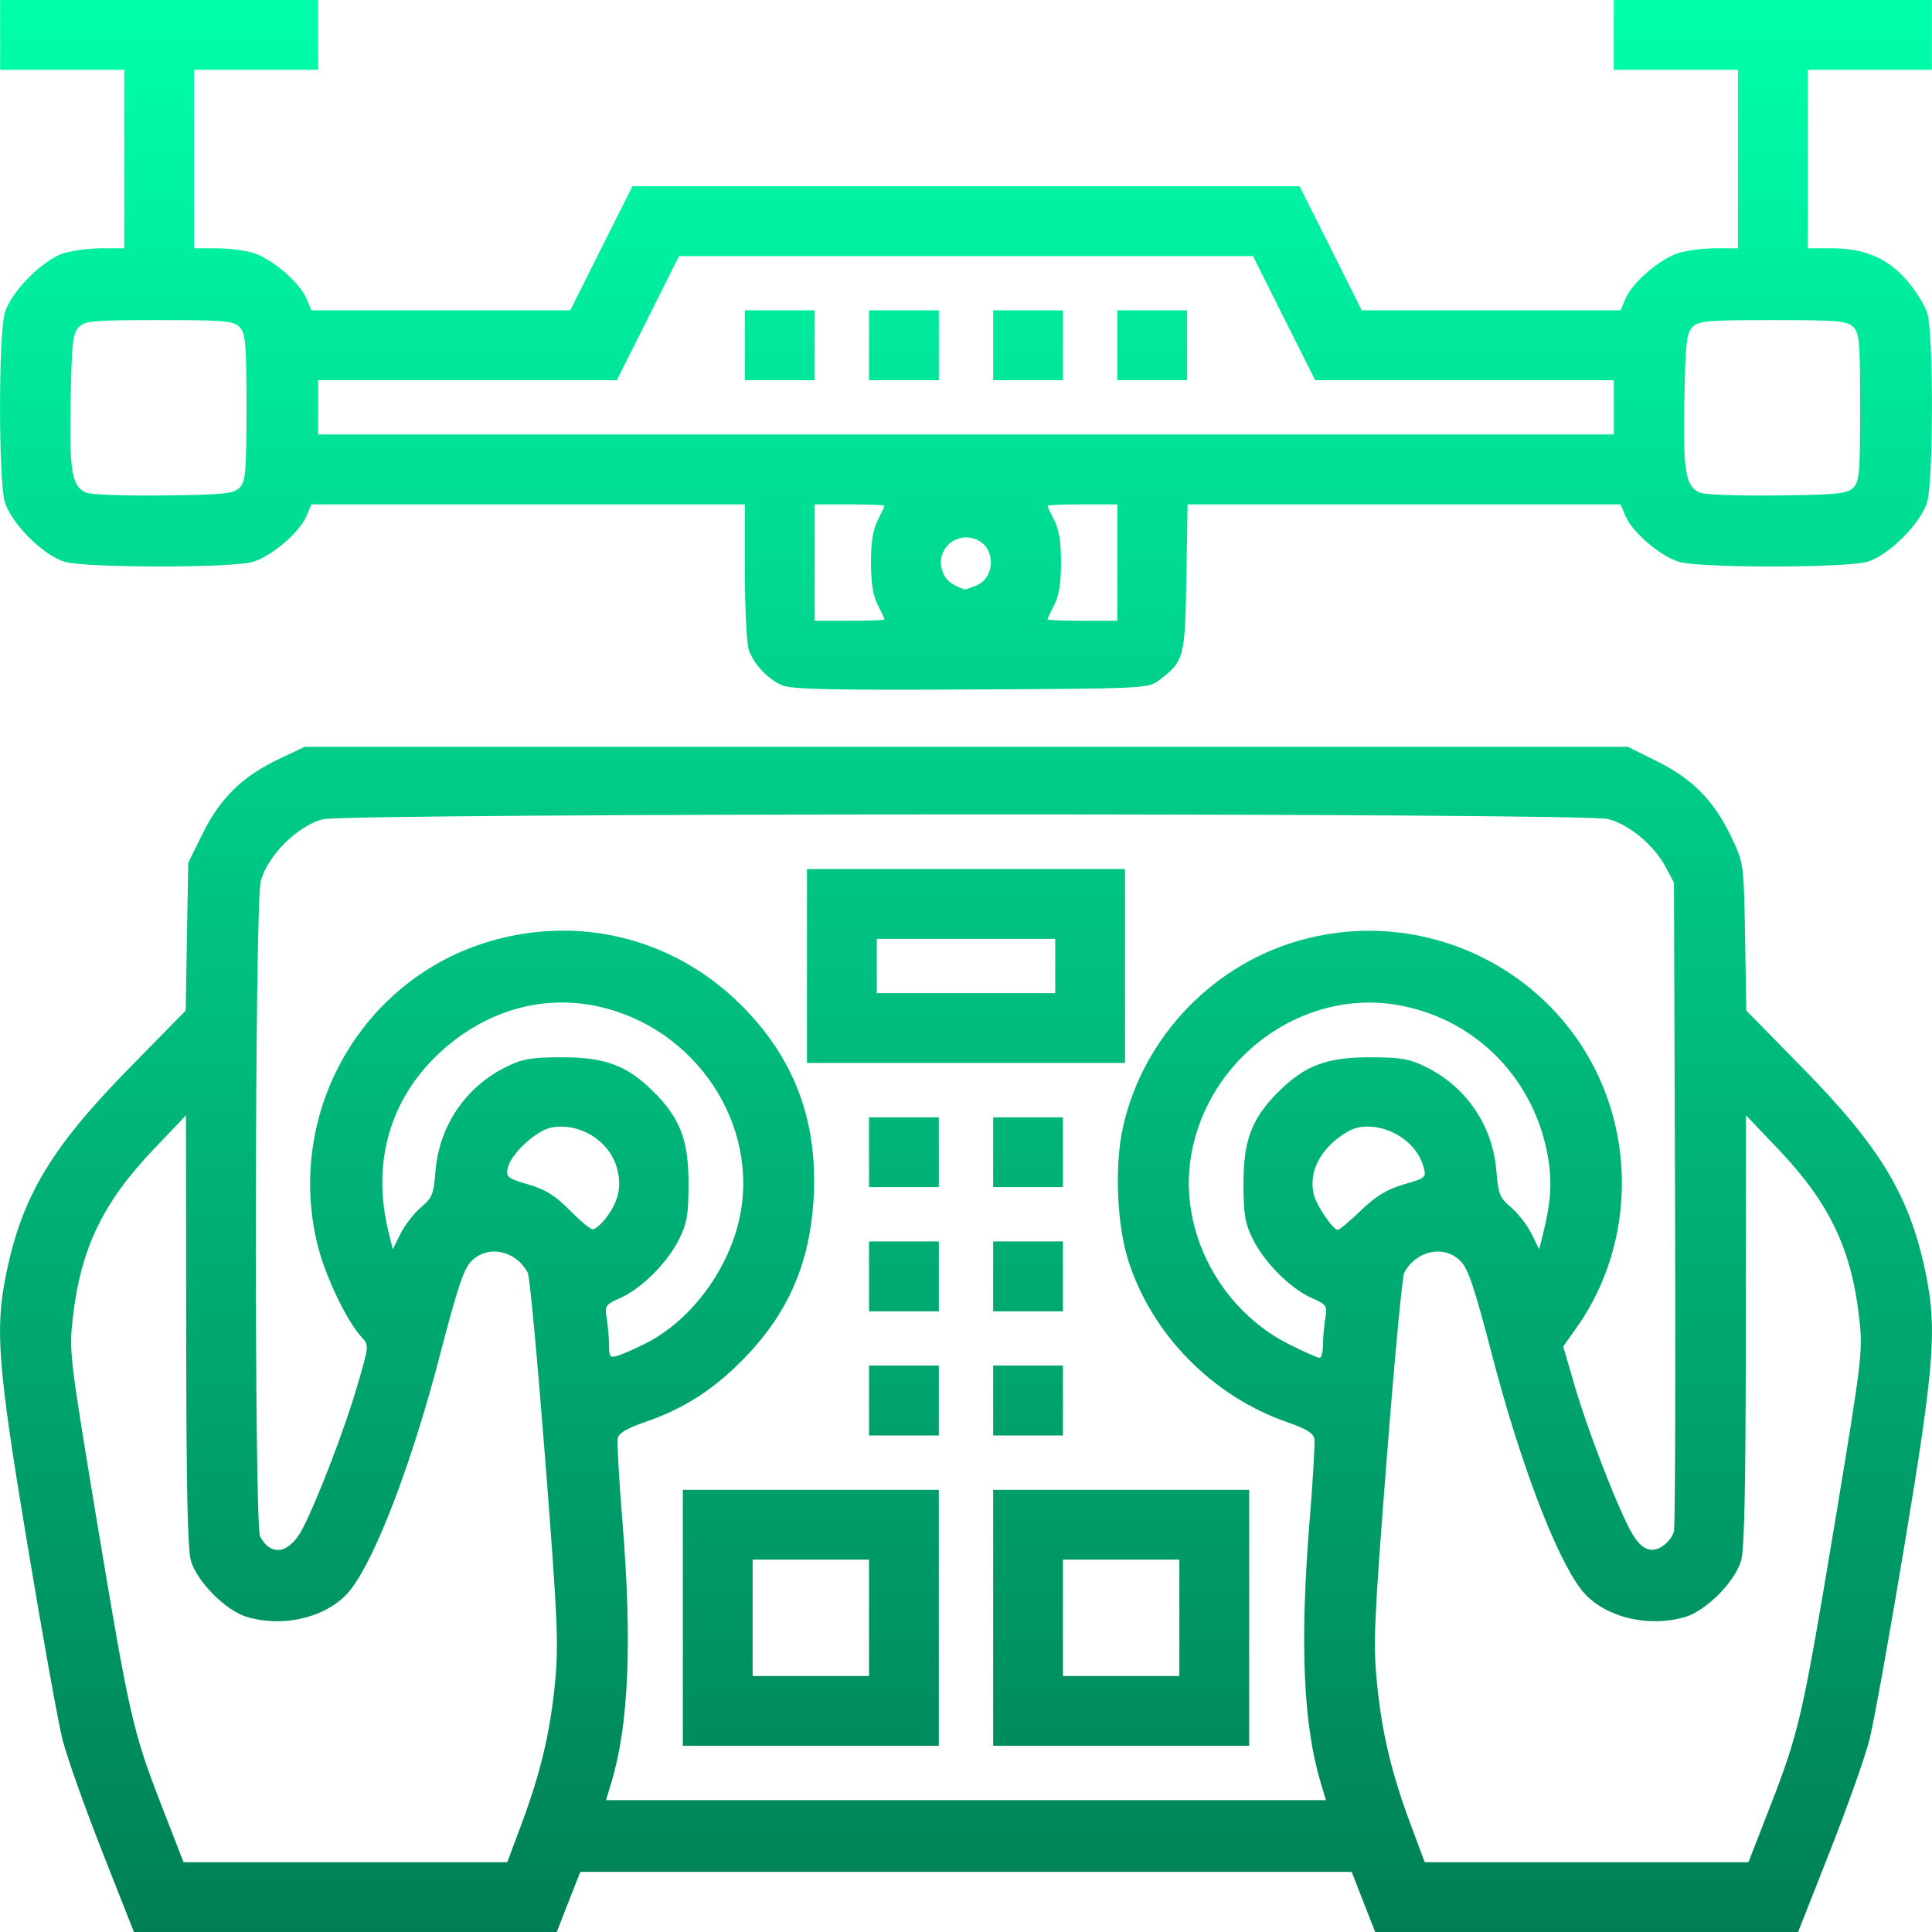 <svg width="16" height="16" viewBox="0 0 16 16" fill="none" xmlns="http://www.w3.org/2000/svg">
<path d="M0.846 15.333C0.702 14.967 0.554 14.55 0.518 14.408C0.482 14.266 0.351 13.538 0.227 12.791C-0.02 11.307 -0.043 11.007 0.052 10.545C0.184 9.905 0.424 9.504 1.075 8.841L1.538 8.369L1.548 7.757L1.559 7.145L1.679 6.902C1.823 6.61 2.01 6.428 2.308 6.287L2.523 6.185H8.002H13.481L13.723 6.305C14.016 6.449 14.198 6.635 14.339 6.934C14.441 7.148 14.441 7.15 14.452 7.759L14.462 8.369L14.925 8.841C15.576 9.504 15.816 9.905 15.948 10.545C16.043 11.007 16.02 11.307 15.773 12.791C15.649 13.538 15.518 14.266 15.482 14.408C15.446 14.55 15.298 14.967 15.154 15.333L14.891 16L13.14 16L11.389 16L11.291 15.751L11.194 15.502H8H4.806L4.708 15.751L4.611 16L2.86 16L1.109 16L0.846 15.333ZM4.318 15.109C4.479 14.675 4.556 14.349 4.597 13.931C4.627 13.614 4.618 13.407 4.515 12.084C4.451 11.264 4.387 10.57 4.371 10.541C4.272 10.355 4.041 10.306 3.904 10.444C3.842 10.505 3.788 10.667 3.65 11.197C3.419 12.091 3.12 12.882 2.908 13.159C2.736 13.386 2.363 13.485 2.045 13.391C1.871 13.339 1.634 13.102 1.582 12.928C1.553 12.831 1.543 12.322 1.542 11.017L1.54 9.237L1.277 9.513C0.854 9.955 0.669 10.338 0.604 10.905C0.571 11.191 0.575 11.225 0.802 12.595C1.071 14.213 1.099 14.338 1.34 14.959L1.52 15.422H2.861H4.201L4.318 15.109ZM14.66 14.959C14.901 14.338 14.929 14.213 15.198 12.595C15.425 11.225 15.428 11.191 15.396 10.905C15.331 10.338 15.146 9.955 14.723 9.513L14.46 9.237L14.458 11.017C14.457 12.322 14.447 12.831 14.418 12.928C14.366 13.102 14.129 13.339 13.956 13.391C13.636 13.485 13.264 13.386 13.091 13.159C12.88 12.882 12.581 12.091 12.35 11.197C12.212 10.667 12.158 10.505 12.096 10.444C11.959 10.306 11.728 10.355 11.629 10.541C11.613 10.57 11.548 11.264 11.484 12.084C11.38 13.416 11.371 13.612 11.403 13.931C11.444 14.35 11.521 14.676 11.682 15.109L11.799 15.422H13.139H14.48L14.66 14.959ZM10.937 14.762C10.793 14.283 10.764 13.604 10.845 12.602C10.873 12.259 10.891 11.951 10.885 11.916C10.878 11.869 10.817 11.832 10.655 11.776C10.042 11.562 9.54 11.052 9.345 10.442C9.249 10.143 9.229 9.653 9.3 9.334C9.468 8.58 10.063 7.966 10.813 7.775C11.937 7.487 13.081 8.159 13.366 9.273C13.518 9.868 13.403 10.508 13.055 10.997L12.946 11.151L13.043 11.484C13.142 11.822 13.366 12.409 13.49 12.652C13.579 12.826 13.664 12.873 13.768 12.805C13.811 12.777 13.854 12.722 13.863 12.682C13.873 12.643 13.877 11.418 13.872 9.96L13.863 7.309L13.792 7.176C13.696 6.998 13.489 6.826 13.317 6.783C13.109 6.73 2.882 6.733 2.674 6.785C2.464 6.838 2.212 7.09 2.159 7.3C2.109 7.498 2.104 12.632 2.154 12.724C2.247 12.898 2.401 12.866 2.51 12.652C2.634 12.408 2.859 11.822 2.958 11.479C3.057 11.142 3.057 11.141 2.994 11.073C2.874 10.943 2.7 10.581 2.635 10.33C2.347 9.204 3.018 8.059 4.131 7.775C4.861 7.588 5.609 7.793 6.141 8.327C6.576 8.762 6.771 9.277 6.739 9.907C6.71 10.466 6.524 10.889 6.135 11.277C5.894 11.518 5.658 11.667 5.345 11.776C5.183 11.832 5.122 11.869 5.115 11.916C5.109 11.951 5.127 12.259 5.155 12.602C5.236 13.604 5.207 14.283 5.063 14.762L5.019 14.908H8H10.981L10.937 14.762ZM5.655 13.398V12.338H6.715H7.775V13.398V14.458H6.715H5.655V13.398ZM7.197 13.398V12.916H6.715H6.233V13.398V13.88H6.715H7.197V13.398ZM8.225 13.398V12.338H9.285H10.345V13.398V14.458H9.285H8.225V13.398ZM9.767 13.398V12.916H9.285H8.803V13.398V13.88H9.285H9.767V13.398ZM7.197 11.599V11.309H7.486H7.775V11.599V11.888H7.486H7.197V11.599ZM8.225 11.599V11.309H8.514H8.803V11.599V11.888H8.514H8.225V11.599ZM7.197 10.57V10.281H7.486H7.775V10.57V10.86H7.486H7.197V10.57ZM8.225 10.57V10.281H8.514H8.803V10.57V10.86H8.514H8.225V10.57ZM7.197 9.542V9.253H7.486H7.775V9.542V9.831H7.486H7.197V9.542ZM8.225 9.542V9.253H8.514H8.803V9.542V9.831H8.514H8.225V9.542ZM6.683 8V7.197H8H9.317V8V8.803H8H6.683V8ZM8.739 8V7.775H8H7.261V8V8.225H8H8.739V8ZM5.348 11.125C5.738 10.928 6.06 10.481 6.136 10.027C6.269 9.238 5.697 8.459 4.886 8.322C4.443 8.247 3.997 8.389 3.643 8.717C3.226 9.103 3.076 9.634 3.219 10.209L3.253 10.346L3.317 10.217C3.353 10.145 3.428 10.048 3.486 9.999C3.579 9.921 3.592 9.89 3.606 9.703C3.636 9.325 3.854 9.002 4.193 8.835C4.33 8.768 4.4 8.756 4.659 8.756C5.015 8.756 5.196 8.825 5.415 9.044C5.633 9.262 5.702 9.443 5.702 9.799C5.702 10.056 5.69 10.129 5.626 10.259C5.53 10.454 5.318 10.667 5.142 10.747C5.012 10.805 5.007 10.813 5.025 10.922C5.035 10.985 5.044 11.084 5.044 11.143C5.044 11.239 5.052 11.247 5.117 11.227C5.157 11.215 5.261 11.169 5.348 11.125ZM10.956 11.141C10.956 11.083 10.965 10.985 10.975 10.922C10.993 10.813 10.988 10.805 10.858 10.747C10.682 10.667 10.47 10.454 10.374 10.259C10.31 10.129 10.298 10.056 10.298 9.799C10.298 9.443 10.367 9.262 10.585 9.044C10.804 8.825 10.985 8.756 11.341 8.756C11.6 8.756 11.67 8.768 11.807 8.835C12.146 9.002 12.364 9.325 12.393 9.703C12.408 9.89 12.421 9.921 12.514 9.999C12.572 10.048 12.647 10.145 12.683 10.217L12.747 10.346L12.781 10.209C12.849 9.935 12.857 9.753 12.808 9.522C12.676 8.896 12.191 8.427 11.568 8.322C10.781 8.189 10 8.762 9.864 9.572C9.759 10.19 10.101 10.845 10.676 11.133C10.799 11.195 10.912 11.245 10.928 11.245C10.943 11.245 10.956 11.198 10.956 11.141ZM5.023 10.081C5.124 9.944 5.15 9.825 5.11 9.676C5.049 9.448 4.801 9.294 4.566 9.338C4.439 9.362 4.226 9.56 4.204 9.676C4.19 9.747 4.205 9.759 4.375 9.809C4.518 9.851 4.599 9.901 4.715 10.02C4.799 10.105 4.885 10.177 4.906 10.18C4.928 10.183 4.98 10.138 5.023 10.081ZM11.27 10.025C11.395 9.905 11.483 9.851 11.625 9.809C11.812 9.754 11.814 9.752 11.787 9.658C11.726 9.443 11.47 9.293 11.244 9.338C11.185 9.35 11.086 9.412 11.02 9.478C10.895 9.602 10.846 9.748 10.88 9.891C10.901 9.982 11.039 10.185 11.079 10.185C11.093 10.185 11.179 10.113 11.27 10.025ZM6.474 5.674C6.356 5.621 6.249 5.508 6.203 5.388C6.184 5.336 6.169 5.056 6.169 4.737V4.177H4.374H2.579L2.538 4.274C2.483 4.407 2.249 4.607 2.095 4.653C1.922 4.705 0.711 4.704 0.535 4.652C0.358 4.6 0.092 4.333 0.04 4.157C-0.013 3.977 -0.013 2.77 0.04 2.59C0.092 2.414 0.358 2.147 0.535 2.095C0.607 2.074 0.748 2.056 0.848 2.056H1.029V1.317V0.578H0.515H0.001V0.289V0H1.318H2.635V0.289V0.578H2.121H1.607V1.317V2.056H1.788C1.888 2.056 2.026 2.073 2.095 2.094C2.249 2.14 2.483 2.34 2.538 2.473L2.579 2.57H3.651H4.723L4.98 2.056L5.238 1.542H8H10.762L11.02 2.056L11.277 2.57H12.349H13.421L13.462 2.473C13.517 2.34 13.751 2.14 13.905 2.094C13.974 2.073 14.112 2.056 14.212 2.056H14.393V1.317V0.578H13.879H13.365V0.289V0H14.682H15.999V0.289V0.578H15.485H14.971V1.317V2.056H15.158C15.437 2.056 15.621 2.132 15.784 2.313C15.86 2.398 15.94 2.525 15.961 2.595C16.013 2.769 16.012 3.979 15.96 4.157C15.908 4.333 15.642 4.6 15.465 4.652C15.289 4.704 14.078 4.705 13.905 4.653C13.751 4.607 13.517 4.407 13.462 4.274L13.421 4.177H11.628H9.835L9.825 4.785C9.814 5.45 9.807 5.478 9.594 5.637C9.508 5.701 9.464 5.703 8.038 5.71C6.863 5.716 6.551 5.709 6.474 5.674ZM7.325 5.13C7.325 5.123 7.3 5.069 7.269 5.009C7.23 4.934 7.213 4.825 7.213 4.659C7.213 4.492 7.23 4.384 7.269 4.308C7.3 4.248 7.325 4.194 7.325 4.188C7.325 4.182 7.195 4.177 7.036 4.177H6.747V4.659V5.141H7.036C7.195 5.141 7.325 5.136 7.325 5.13ZM9.253 4.659V4.177H8.964C8.805 4.177 8.675 4.182 8.675 4.188C8.675 4.194 8.7 4.248 8.731 4.308C8.77 4.384 8.787 4.492 8.787 4.659C8.787 4.825 8.77 4.934 8.731 5.009C8.7 5.069 8.675 5.123 8.675 5.13C8.675 5.136 8.805 5.141 8.964 5.141H9.253V4.659ZM8.079 4.852C8.247 4.788 8.249 4.53 8.081 4.466C7.904 4.399 7.74 4.563 7.808 4.74C7.833 4.806 7.883 4.845 7.99 4.882C7.993 4.883 8.033 4.869 8.079 4.852ZM1.984 4.039C2.034 3.988 2.041 3.914 2.041 3.374C2.041 2.833 2.034 2.759 1.983 2.708C1.932 2.657 1.859 2.651 1.318 2.651C0.777 2.651 0.704 2.657 0.653 2.708C0.603 2.758 0.594 2.839 0.585 3.319C0.574 3.911 0.595 4.03 0.715 4.08C0.755 4.097 1.044 4.107 1.357 4.103C1.855 4.097 1.933 4.089 1.984 4.039ZM15.348 4.039C15.399 3.988 15.405 3.914 15.405 3.374C15.405 2.833 15.399 2.759 15.348 2.708C15.296 2.657 15.223 2.651 14.682 2.651C14.141 2.651 14.068 2.657 14.017 2.708C13.967 2.758 13.958 2.839 13.949 3.319C13.938 3.911 13.959 4.03 14.079 4.08C14.119 4.097 14.408 4.107 14.721 4.103C15.219 4.097 15.297 4.089 15.348 4.039ZM13.365 3.374V3.149H12.128H10.892L10.634 2.635L10.377 2.121H8H5.623L5.366 2.635L5.108 3.149H3.872H2.635V3.374V3.598H8H13.365V3.374ZM6.169 2.859V2.57H6.458H6.747V2.859V3.149H6.458H6.169V2.859ZM7.197 2.859V2.57H7.486H7.775V2.859V3.149H7.486H7.197V2.859ZM8.225 2.859V2.57H8.514H8.803V2.859V3.149H8.514H8.225V2.859ZM9.253 2.859V2.57H9.542H9.831V2.859V3.149H9.542H9.253V2.859Z" fill="url(#paint0_linear_149_416)"/>
<defs>
<linearGradient id="paint0_linear_149_416" x1="8" y1="0" x2="8" y2="16" gradientUnits="userSpaceOnUse">
<stop stop-color="#00FFAB"/>
<stop offset="1" stop-color="#007F56"/>
</linearGradient>
</defs>
</svg>
